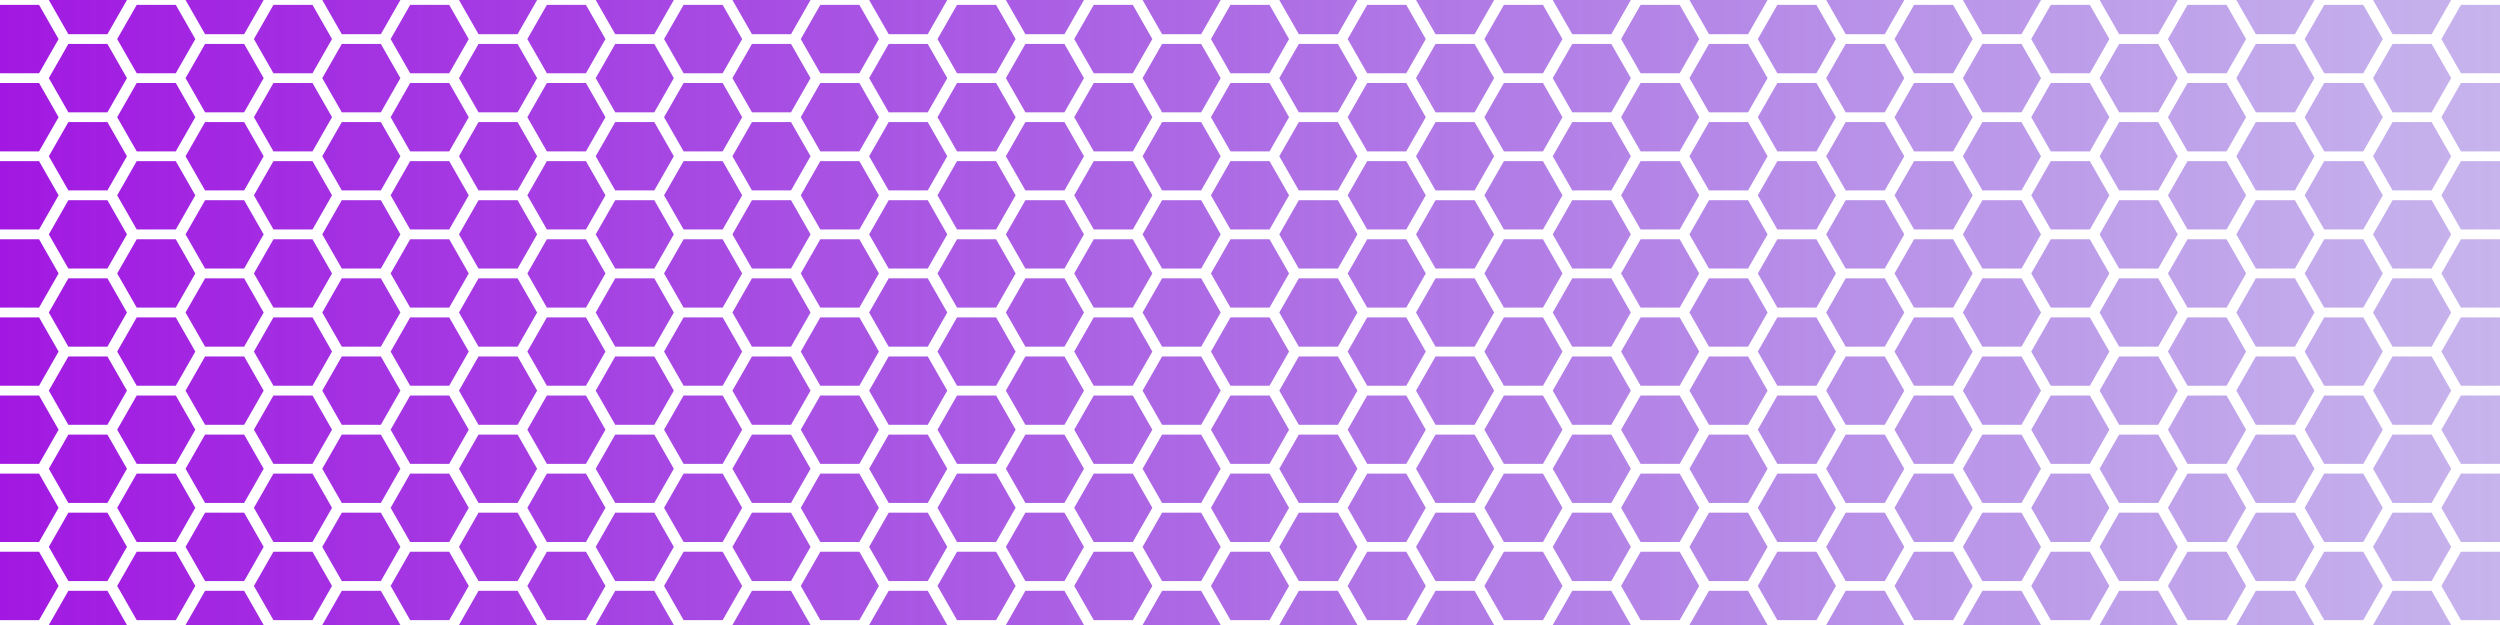 <svg xmlns="http://www.w3.org/2000/svg" xmlns:xlink="http://www.w3.org/1999/xlink" viewBox="0 0 512 128">
	<defs>
		<linearGradient id="a">
			<stop offset="0" stop-color="#a218e2"/>
			<stop offset="1" stop-color="#7343d1" stop-opacity=".4"/>
		</linearGradient>
		<linearGradient xlink:href="#a" id="b" x1="0" x2="512" y1="64" y2="64" gradientUnits="userSpaceOnUse"/>
	</defs>
	<path fill="url(#b)" d="M0 1h8l4 7-4 7H0Zm0 16h8l4 7-4 7H0ZM26 0l-4 7h-8l-4-7ZM14 9h8l4 7-4 7h-8l-4-7zm0 16h8l4 7-4 7h-8l-4-7zm0 16h8l4 7-4 7h-8l-4-7zm0 16h8l4 7-4 7h-8l-4-7zm0 16h8l4 7-4 7h-8l-4-7zm0 16h8l4 7-4 7h-8l-4-7zm0 16h8l4 7-4 7h-8l-4-7zm0 16h8l4 7H10ZM28 1h8l4 7-4 7h-8l-4-7Zm0 16h8l4 7-4 7h-8l-4-7zm0 16h8l4 7-4 7h-8l-4-7zm0 16h8l4 7-4 7h-8l-4-7zm0 16h8l4 7-4 7h-8l-4-7zm0 16h8l4 7-4 7h-8l-4-7zm0 16h8l4 7-4 7h-8l-4-7zm0 16h8l4 7-4 7h-8l-4-7zM54 0l-4 7h-8l-4-7ZM42 9h8l4 7-4 7h-8l-4-7zm0 16h8l4 7-4 7h-8l-4-7zm0 16h8l4 7-4 7h-8l-4-7zm0 16h8l4 7-4 7h-8l-4-7zm0 16h8l4 7-4 7h-8l-4-7zm0 16h8l4 7-4 7h-8l-4-7zm0 16h8l4 7-4 7h-8l-4-7zm0 16h8l4 7H38ZM56 1h8l4 7-4 7h-8l-4-7Zm0 16h8l4 7-4 7h-8l-4-7zm0 16h8l4 7-4 7h-8l-4-7zm0 16h8l4 7-4 7h-8l-4-7zm0 16h8l4 7-4 7h-8l-4-7zm0 16h8l4 7-4 7h-8l-4-7zm0 16h8l4 7-4 7h-8l-4-7zm0 16h8l4 7-4 7h-8l-4-7zM82 0l-4 7h-8l-4-7ZM70 9h8l4 7-4 7h-8l-4-7zm0 16h8l4 7-4 7h-8l-4-7zm0 16h8l4 7-4 7h-8l-4-7zm0 16h8l4 7-4 7h-8l-4-7zm0 16h8l4 7-4 7h-8l-4-7zm0 16h8l4 7-4 7h-8l-4-7zm0 16h8l4 7-4 7h-8l-4-7zm0 16h8l4 7H66ZM84 1h8l4 7-4 7h-8l-4-7Zm0 16h8l4 7-4 7h-8l-4-7zm0 16h8l4 7-4 7h-8l-4-7zm0 16h8l4 7-4 7h-8l-4-7zm0 16h8l4 7-4 7h-8l-4-7zm0 16h8l4 7-4 7h-8l-4-7zm0 16h8l4 7-4 7h-8l-4-7zm0 16h8l4 7-4 7h-8l-4-7zM110 0l-4 7h-8l-4-7ZM98 9h8l4 7-4 7h-8l-4-7zm0 16h8l4 7-4 7h-8l-4-7zm0 16h8l4 7-4 7h-8l-4-7zm0 16h8l4 7-4 7h-8l-4-7zm0 16h8l4 7-4 7h-8l-4-7zm0 16h8l4 7-4 7h-8l-4-7zm0 16h8l4 7-4 7h-8l-4-7zm0 16h8l4 7H94ZM112 1h8l4 7-4 7h-8l-4-7zm0 16h8l4 7-4 7h-8l-4-7zm0 16h8l4 7-4 7h-8l-4-7zm0 16h8l4 7-4 7h-8l-4-7zm0 16h8l4 7-4 7h-8l-4-7zm0 16h8l4 7-4 7h-8l-4-7zm0 16h8l4 7-4 7h-8l-4-7zm0 16h8l4 7-4 7h-8l-4-7zM138 0l-4 7h-8l-4-7zm-12 9h8l4 7-4 7h-8l-4-7zm0 16h8l4 7-4 7h-8l-4-7zm0 16h8l4 7-4 7h-8l-4-7zm0 16h8l4 7-4 7h-8l-4-7zm0 16h8l4 7-4 7h-8l-4-7zm0 16h8l4 7-4 7h-8l-4-7zm0 16h8l4 7-4 7h-8l-4-7zm0 16h8l4 7h-16zM140 1h8l4 7-4 7h-8l-4-7zm0 16h8l4 7-4 7h-8l-4-7zm0 16h8l4 7-4 7h-8l-4-7zm0 16h8l4 7-4 7h-8l-4-7zm0 16h8l4 7-4 7h-8l-4-7zm0 16h8l4 7-4 7h-8l-4-7zm0 16h8l4 7-4 7h-8l-4-7zm0 16h8l4 7-4 7h-8l-4-7zM166 0l-4 7h-8l-4-7zm-12 9h8l4 7-4 7h-8l-4-7zm0 16h8l4 7-4 7h-8l-4-7zm0 16h8l4 7-4 7h-8l-4-7zm0 16h8l4 7-4 7h-8l-4-7zm0 16h8l4 7-4 7h-8l-4-7zm0 16h8l4 7-4 7h-8l-4-7zm0 16h8l4 7-4 7h-8l-4-7zm0 16h8l4 7h-16zM168 1h8l4 7-4 7h-8l-4-7zm0 16h8l4 7-4 7h-8l-4-7zm0 16h8l4 7-4 7h-8l-4-7zm0 16h8l4 7-4 7h-8l-4-7zm0 16h8l4 7-4 7h-8l-4-7zm0 16h8l4 7-4 7h-8l-4-7zm0 16h8l4 7-4 7h-8l-4-7zm0 16h8l4 7-4 7h-8l-4-7zM194 0l-4 7h-8l-4-7zm-12 9h8l4 7-4 7h-8l-4-7zm0 16h8l4 7-4 7h-8l-4-7zm0 16h8l4 7-4 7h-8l-4-7zm0 16h8l4 7-4 7h-8l-4-7zm0 16h8l4 7-4 7h-8l-4-7zm0 16h8l4 7-4 7h-8l-4-7zm0 16h8l4 7-4 7h-8l-4-7zm0 16h8l4 7h-16zM196 1h8l4 7-4 7h-8l-4-7zm0 16h8l4 7-4 7h-8l-4-7zm0 16h8l4 7-4 7h-8l-4-7zm0 16h8l4 7-4 7h-8l-4-7zm0 16h8l4 7-4 7h-8l-4-7zm0 16h8l4 7-4 7h-8l-4-7zm0 16h8l4 7-4 7h-8l-4-7zm0 16h8l4 7-4 7h-8l-4-7zM222 0l-4 7h-8l-4-7zm-12 9h8l4 7-4 7h-8l-4-7zm0 16h8l4 7-4 7h-8l-4-7zm0 16h8l4 7-4 7h-8l-4-7zm0 16h8l4 7-4 7h-8l-4-7zm0 16h8l4 7-4 7h-8l-4-7zm0 16h8l4 7-4 7h-8l-4-7zm0 16h8l4 7-4 7h-8l-4-7zm0 16h8l4 7h-16zM224 1h8l4 7-4 7h-8l-4-7zm0 16h8l4 7-4 7h-8l-4-7zm0 16h8l4 7-4 7h-8l-4-7zm0 16h8l4 7-4 7h-8l-4-7zm0 16h8l4 7-4 7h-8l-4-7zm0 16h8l4 7-4 7h-8l-4-7zm0 16h8l4 7-4 7h-8l-4-7zm0 16h8l4 7-4 7h-8l-4-7zM250 0l-4 7h-8l-4-7zm-12 9h8l4 7-4 7h-8l-4-7zm0 16h8l4 7-4 7h-8l-4-7zm0 16h8l4 7-4 7h-8l-4-7zm0 16h8l4 7-4 7h-8l-4-7zm0 16h8l4 7-4 7h-8l-4-7zm0 16h8l4 7-4 7h-8l-4-7zm0 16h8l4 7-4 7h-8l-4-7zm0 16h8l4 7h-16zM252 1h8l4 7-4 7h-8l-4-7zm0 16h8l4 7-4 7h-8l-4-7zm0 16h8l4 7-4 7h-8l-4-7zm0 16h8l4 7-4 7h-8l-4-7zm0 16h8l4 7-4 7h-8l-4-7zm0 16h8l4 7-4 7h-8l-4-7zm0 16h8l4 7-4 7h-8l-4-7zm0 16h8l4 7-4 7h-8l-4-7zM278 0l-4 7h-8l-4-7zm-12 9h8l4 7-4 7h-8l-4-7zm0 16h8l4 7-4 7h-8l-4-7zm0 16h8l4 7-4 7h-8l-4-7zm0 16h8l4 7-4 7h-8l-4-7zm0 16h8l4 7-4 7h-8l-4-7zm0 16h8l4 7-4 7h-8l-4-7zm0 16h8l4 7-4 7h-8l-4-7zm0 16h8l4 7h-16zM280 1h8l4 7-4 7h-8l-4-7zm0 16h8l4 7-4 7h-8l-4-7zm0 16h8l4 7-4 7h-8l-4-7zm0 16h8l4 7-4 7h-8l-4-7zm0 16h8l4 7-4 7h-8l-4-7zm0 16h8l4 7-4 7h-8l-4-7zm0 16h8l4 7-4 7h-8l-4-7zm0 16h8l4 7-4 7h-8l-4-7zM306 0l-4 7h-8l-4-7zm-12 9h8l4 7-4 7h-8l-4-7zm0 16h8l4 7-4 7h-8l-4-7zm0 16h8l4 7-4 7h-8l-4-7zm0 16h8l4 7-4 7h-8l-4-7zm0 16h8l4 7-4 7h-8l-4-7zm0 16h8l4 7-4 7h-8l-4-7zm0 16h8l4 7-4 7h-8l-4-7zm0 16h8l4 7h-16zM308 1h8l4 7-4 7h-8l-4-7zm0 16h8l4 7-4 7h-8l-4-7zm0 16h8l4 7-4 7h-8l-4-7zm0 16h8l4 7-4 7h-8l-4-7zm0 16h8l4 7-4 7h-8l-4-7zm0 16h8l4 7-4 7h-8l-4-7zm0 16h8l4 7-4 7h-8l-4-7zm0 16h8l4 7-4 7h-8l-4-7zM334 0l-4 7h-8l-4-7zm-12 9h8l4 7-4 7h-8l-4-7zm0 16h8l4 7-4 7h-8l-4-7zm0 16h8l4 7-4 7h-8l-4-7zm0 16h8l4 7-4 7h-8l-4-7zm0 16h8l4 7-4 7h-8l-4-7zm0 16h8l4 7-4 7h-8l-4-7zm0 16h8l4 7-4 7h-8l-4-7zm0 16h8l4 7h-16zM336 1h8l4 7-4 7h-8l-4-7zm0 16h8l4 7-4 7h-8l-4-7zm0 16h8l4 7-4 7h-8l-4-7zm0 16h8l4 7-4 7h-8l-4-7zm0 16h8l4 7-4 7h-8l-4-7zm0 16h8l4 7-4 7h-8l-4-7zm0 16h8l4 7-4 7h-8l-4-7zm0 16h8l4 7-4 7h-8l-4-7zM362 0l-4 7h-8l-4-7zm-12 9h8l4 7-4 7h-8l-4-7zm0 16h8l4 7-4 7h-8l-4-7zm0 16h8l4 7-4 7h-8l-4-7zm0 16h8l4 7-4 7h-8l-4-7zm0 16h8l4 7-4 7h-8l-4-7zm0 16h8l4 7-4 7h-8l-4-7zm0 16h8l4 7-4 7h-8l-4-7zm0 16h8l4 7h-16zM364 1h8l4 7-4 7h-8l-4-7zm0 16h8l4 7-4 7h-8l-4-7zm0 16h8l4 7-4 7h-8l-4-7zm0 16h8l4 7-4 7h-8l-4-7zm0 16h8l4 7-4 7h-8l-4-7zm0 16h8l4 7-4 7h-8l-4-7zm0 16h8l4 7-4 7h-8l-4-7zm0 16h8l4 7-4 7h-8l-4-7zM390 0l-4 7h-8l-4-7zm-12 9h8l4 7-4 7h-8l-4-7zm0 16h8l4 7-4 7h-8l-4-7zm0 16h8l4 7-4 7h-8l-4-7zm0 16h8l4 7-4 7h-8l-4-7zm0 16h8l4 7-4 7h-8l-4-7zm0 16h8l4 7-4 7h-8l-4-7zm0 16h8l4 7-4 7h-8l-4-7zm0 16h8l4 7h-16zM392 1h8l4 7-4 7h-8l-4-7zm0 16h8l4 7-4 7h-8l-4-7zm0 16h8l4 7-4 7h-8l-4-7zm0 16h8l4 7-4 7h-8l-4-7zm0 16h8l4 7-4 7h-8l-4-7zm0 16h8l4 7-4 7h-8l-4-7zm0 16h8l4 7-4 7h-8l-4-7zm0 16h8l4 7-4 7h-8l-4-7zM418 0l-4 7h-8l-4-7zm-12 9h8l4 7-4 7h-8l-4-7zm0 16h8l4 7-4 7h-8l-4-7zm0 16h8l4 7-4 7h-8l-4-7zm0 16h8l4 7-4 7h-8l-4-7zm0 16h8l4 7-4 7h-8l-4-7zm0 16h8l4 7-4 7h-8l-4-7zm0 16h8l4 7-4 7h-8l-4-7zm0 16h8l4 7h-16zM420 1h8l4 7-4 7h-8l-4-7zm0 16h8l4 7-4 7h-8l-4-7zm0 16h8l4 7-4 7h-8l-4-7zm0 16h8l4 7-4 7h-8l-4-7zm0 16h8l4 7-4 7h-8l-4-7zm0 16h8l4 7-4 7h-8l-4-7zm0 16h8l4 7-4 7h-8l-4-7zm0 16h8l4 7-4 7h-8l-4-7zM446 0l-4 7h-8l-4-7zm-12 9h8l4 7-4 7h-8l-4-7zm0 16h8l4 7-4 7h-8l-4-7zm0 16h8l4 7-4 7h-8l-4-7zm0 16h8l4 7-4 7h-8l-4-7zm0 16h8l4 7-4 7h-8l-4-7zm0 16h8l4 7-4 7h-8l-4-7zm0 16h8l4 7-4 7h-8l-4-7zm0 16h8l4 7h-16zM448 1h8l4 7-4 7h-8l-4-7zm0 16h8l4 7-4 7h-8l-4-7zm0 16h8l4 7-4 7h-8l-4-7zm0 16h8l4 7-4 7h-8l-4-7zm0 16h8l4 7-4 7h-8l-4-7zm0 16h8l4 7-4 7h-8l-4-7zm0 16h8l4 7-4 7h-8l-4-7zm0 16h8l4 7-4 7h-8l-4-7zM474 0l-4 7h-8l-4-7zm-12 9h8l4 7-4 7h-8l-4-7zm0 16h8l4 7-4 7h-8l-4-7zm0 16h8l4 7-4 7h-8l-4-7zm0 16h8l4 7-4 7h-8l-4-7zm0 16h8l4 7-4 7h-8l-4-7zm0 16h8l4 7-4 7h-8l-4-7zm0 16h8l4 7-4 7h-8l-4-7zm0 16h8l4 7h-16zM476 1h8l4 7-4 7h-8l-4-7zm0 16h8l4 7-4 7h-8l-4-7zm0 16h8l4 7-4 7h-8l-4-7zm0 16h8l4 7-4 7h-8l-4-7zm0 16h8l4 7-4 7h-8l-4-7zm0 16h8l4 7-4 7h-8l-4-7zm0 16h8l4 7-4 7h-8l-4-7zm0 16h8l4 7-4 7h-8l-4-7zM502 0l-4 7h-8l-4-7zm-12 9h8l4 7-4 7h-8l-4-7zm0 16h8l4 7-4 7h-8l-4-7zm0 16h8l4 7-4 7h-8l-4-7zm0 16h8l4 7-4 7h-8l-4-7zm0 16h8l4 7-4 7h-8l-4-7zm0 16h8l4 7-4 7h-8l-4-7zm0 16h8l4 7-4 7h-8l-4-7zm0 16h8l4 7h-16zM504 1h8v14h-8l-4-7zm0 16h8v14h-8l-4-7zm0 16h8v14h-8l-4-7zm0 16h8v14h-8l-4-7zm0 16h8v14h-8l-4-7zm0 16h8v14h-8l-4-7zm0 16h8v14h-8l-4-7zm0 16h8v14h-8l-4-7zM0 33h8l4 7-4 7H0Zm0 16h8l4 7-4 7H0Zm0 16h8l4 7-4 7H0Zm0 16h8l4 7-4 7H0Zm0 16h8l4 7-4 7H0Zm0 16h8l4 7-4 7H0Z"/>
</svg>
